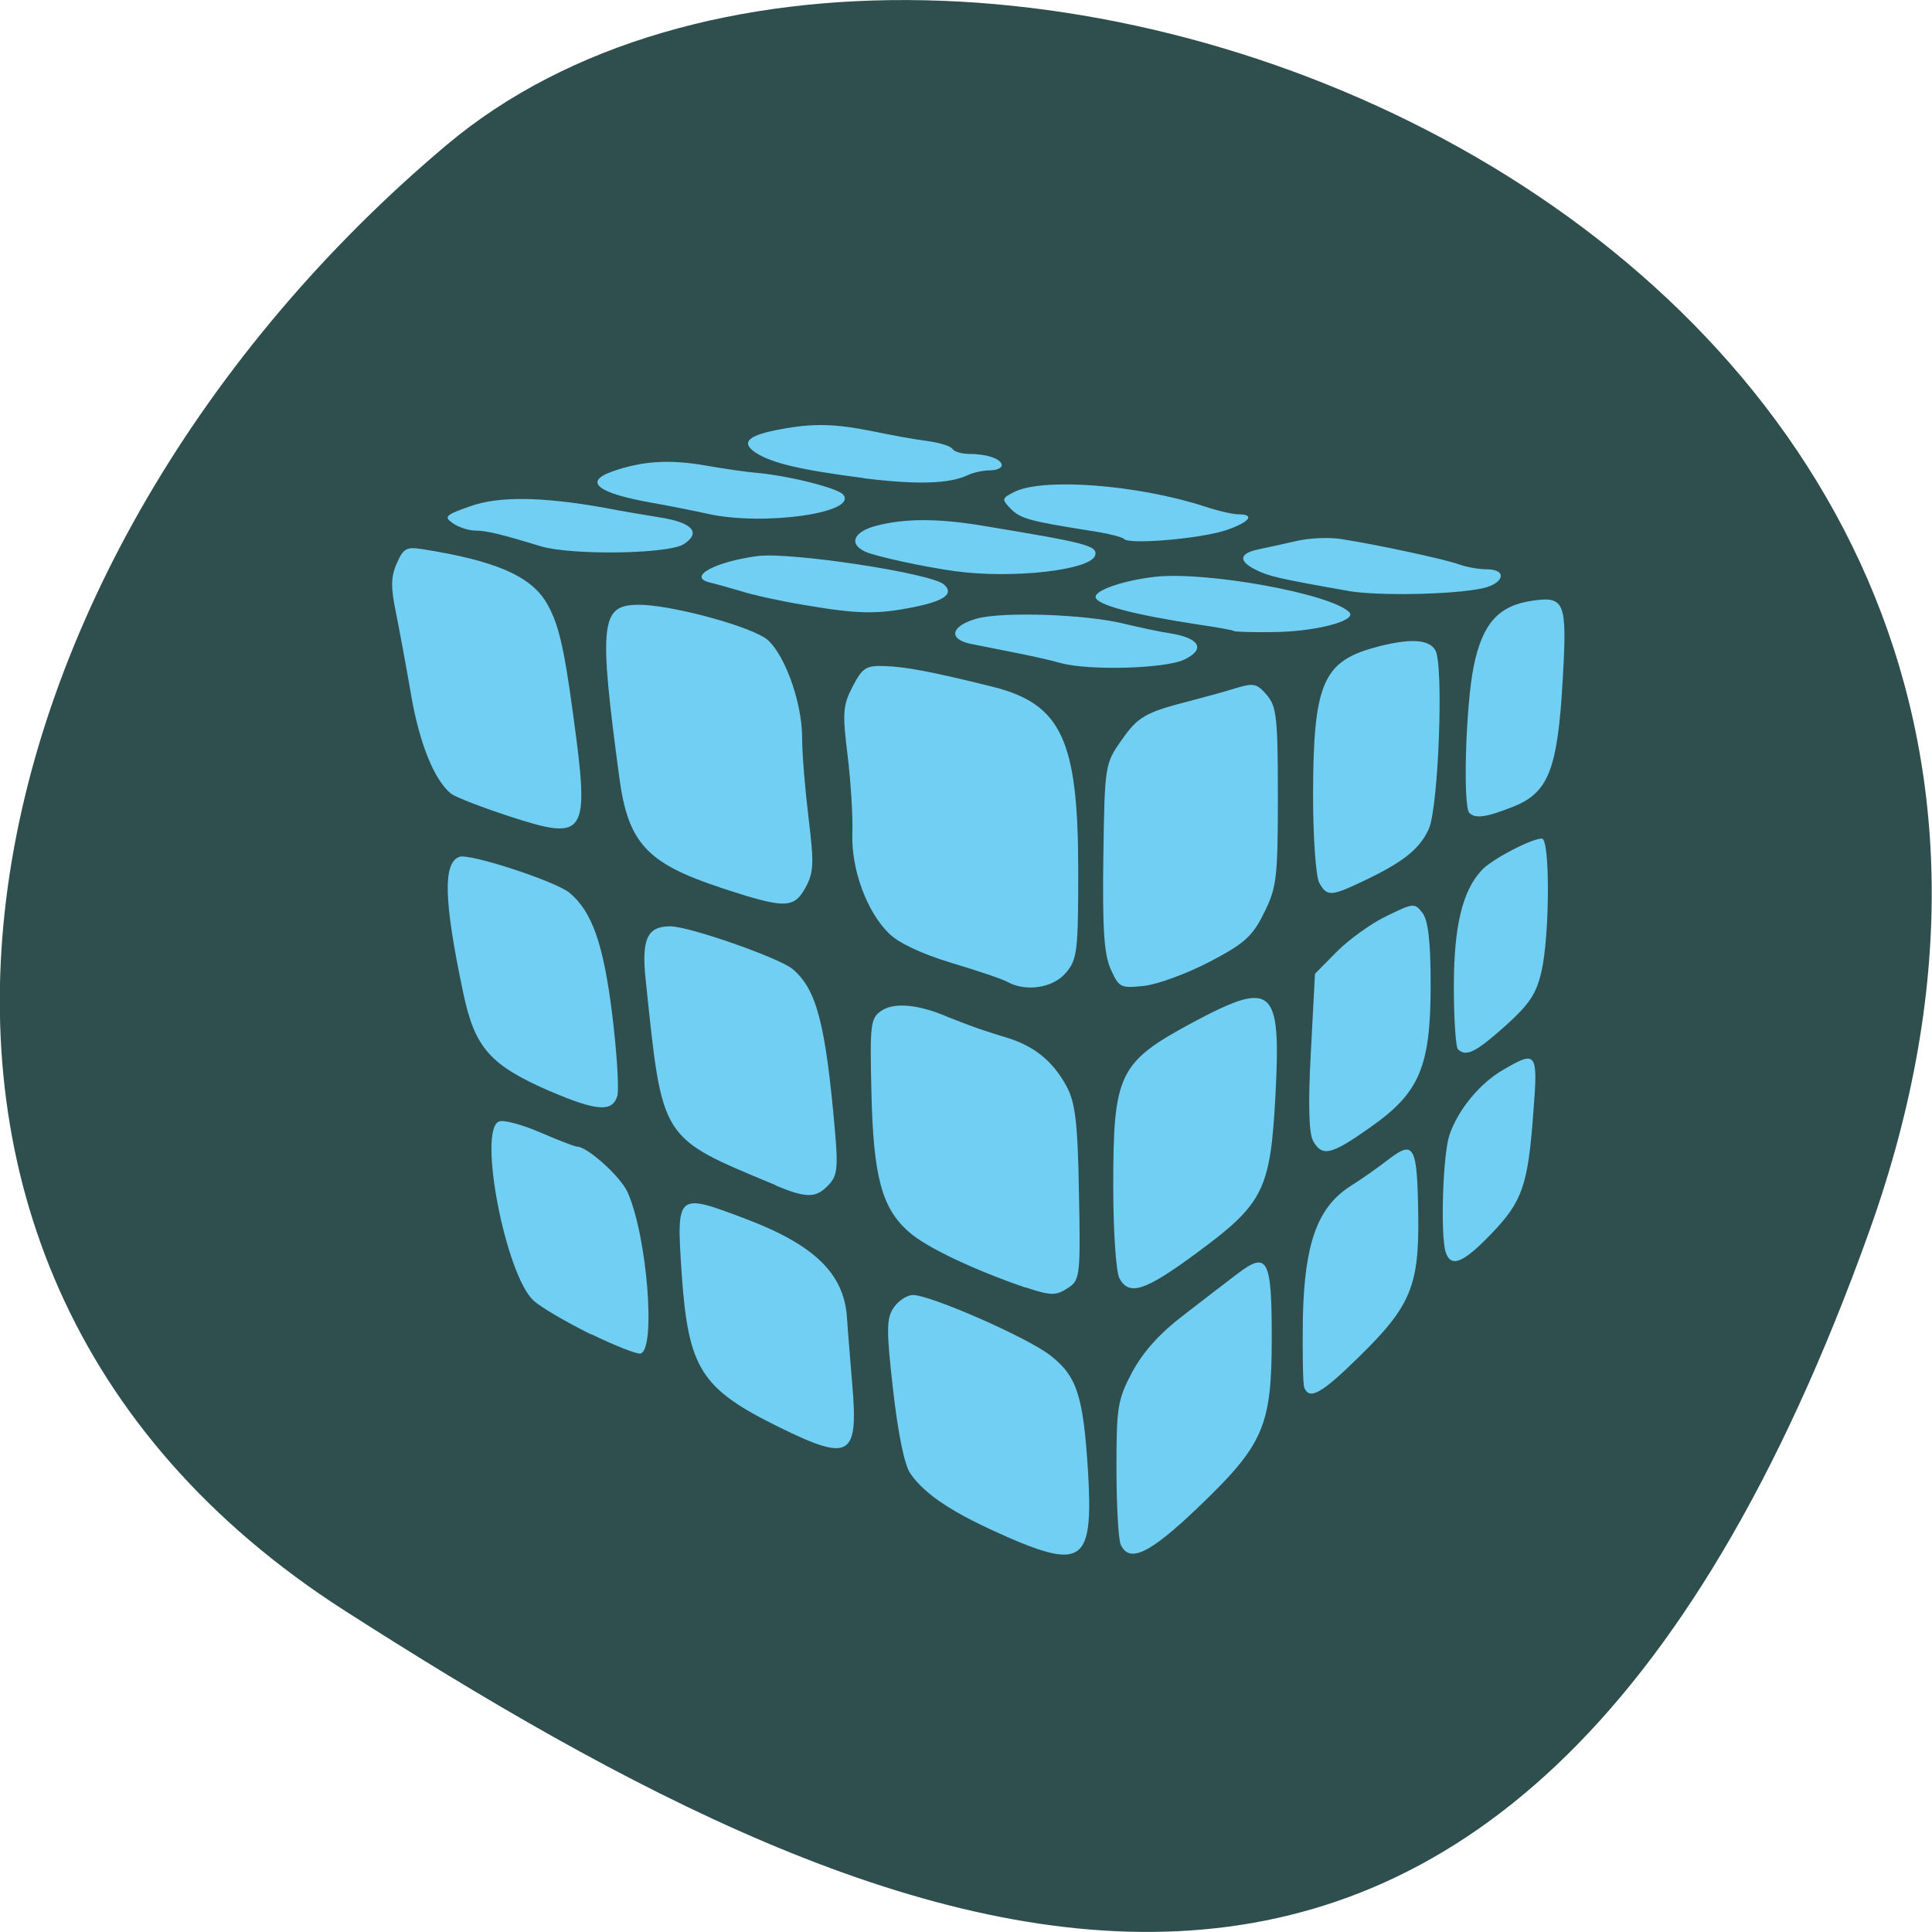 <svg xmlns="http://www.w3.org/2000/svg" viewBox="0 0 24 24"><path d="m 23.22 15.297 c 4.48 -12.508 -11.621 -18.586 -17.672 -13.496 c -6.05 5.09 -8.117 13.816 -1.266 18.207 c 6.855 4.391 14.457 7.797 18.938 -4.711" fill="#2f4e4e"/><path d="m 12.508 19.09 c -0.656 -0.285 -1.016 -0.52 -1.199 -0.785 c -0.074 -0.105 -0.152 -0.492 -0.215 -1.039 c -0.086 -0.754 -0.082 -0.891 0.008 -1.023 c 0.059 -0.086 0.168 -0.156 0.238 -0.156 c 0.219 0 1.422 0.527 1.707 0.75 c 0.332 0.258 0.41 0.5 0.469 1.445 c 0.066 1.117 -0.063 1.219 -1.01 0.809 m 1.414 0.09 c -0.027 -0.066 -0.051 -0.488 -0.051 -0.941 c 0 -0.754 0.012 -0.848 0.195 -1.195 c 0.141 -0.258 0.34 -0.48 0.648 -0.715 c 0.246 -0.191 0.539 -0.414 0.656 -0.504 c 0.379 -0.289 0.43 -0.191 0.43 0.789 c 0 1.105 -0.098 1.332 -0.93 2.125 c -0.594 0.566 -0.844 0.684 -0.949 0.441 m -4.234 -1.449 c -0.984 -0.484 -1.137 -0.727 -1.219 -1.938 c -0.063 -0.973 -0.059 -0.977 0.789 -0.656 c 0.859 0.324 1.227 0.68 1.266 1.223 c 0.008 0.133 0.039 0.508 0.066 0.836 c 0.078 0.902 -0.027 0.965 -0.902 0.535 m 6.516 -0.5 c -0.016 -0.047 -0.023 -0.438 -0.016 -0.871 c 0.02 -0.91 0.18 -1.359 0.582 -1.621 c 0.133 -0.082 0.348 -0.234 0.48 -0.336 c 0.32 -0.246 0.359 -0.176 0.371 0.695 c 0.012 0.879 -0.098 1.133 -0.738 1.758 c -0.465 0.457 -0.617 0.543 -0.68 0.375 m -8.859 -0.656 c -0.297 -0.148 -0.617 -0.332 -0.711 -0.418 c -0.348 -0.313 -0.699 -2.129 -0.43 -2.227 c 0.055 -0.023 0.285 0.039 0.512 0.137 c 0.227 0.098 0.43 0.176 0.457 0.176 c 0.129 0 0.547 0.379 0.629 0.57 c 0.242 0.551 0.352 1.945 0.16 2 c -0.043 0.012 -0.32 -0.098 -0.617 -0.242 m 5.395 -0.578 c -0.637 -0.219 -1.223 -0.496 -1.438 -0.684 c -0.344 -0.297 -0.449 -0.688 -0.473 -1.742 c -0.02 -0.84 -0.012 -0.918 0.121 -1.01 c 0.148 -0.102 0.418 -0.086 0.75 0.043 c 0.09 0.039 0.238 0.094 0.328 0.129 c 0.09 0.035 0.297 0.105 0.457 0.152 c 0.359 0.105 0.594 0.293 0.766 0.609 c 0.109 0.199 0.141 0.441 0.156 1.32 c 0.02 1 0.012 1.086 -0.117 1.176 c -0.168 0.113 -0.219 0.113 -0.551 0.004 m 1.172 -0.109 c -0.043 -0.074 -0.078 -0.578 -0.078 -1.152 c 0 -1.398 0.07 -1.535 0.992 -2.031 c 0.996 -0.531 1.094 -0.441 1.023 0.91 c -0.063 1.176 -0.148 1.344 -0.98 1.957 c -0.641 0.473 -0.836 0.535 -0.957 0.316 m 4.051 -0.328 c -0.066 -0.215 -0.035 -1.207 0.047 -1.453 c 0.105 -0.313 0.379 -0.648 0.676 -0.816 c 0.406 -0.238 0.426 -0.215 0.367 0.527 c -0.066 0.914 -0.137 1.113 -0.52 1.512 c -0.352 0.367 -0.504 0.43 -0.57 0.23 m -8.324 -0.832 c -1.445 -0.602 -1.402 -0.539 -1.613 -2.547 c -0.055 -0.512 0.02 -0.668 0.305 -0.668 c 0.234 0 1.352 0.391 1.52 0.531 c 0.297 0.25 0.41 0.676 0.527 2.02 c 0.039 0.453 0.027 0.551 -0.082 0.664 c -0.156 0.164 -0.273 0.164 -0.656 0.004 m 6.676 -0.555 c -0.051 -0.09 -0.063 -0.453 -0.027 -1.105 l 0.051 -0.969 l 0.273 -0.277 c 0.152 -0.152 0.43 -0.352 0.617 -0.441 c 0.336 -0.164 0.348 -0.164 0.445 -0.039 c 0.07 0.09 0.102 0.348 0.102 0.891 c 0 1.023 -0.137 1.344 -0.75 1.773 c -0.484 0.344 -0.598 0.371 -0.711 0.168 m -9.48 -0.617 c -0.746 -0.324 -0.934 -0.539 -1.078 -1.227 c -0.238 -1.129 -0.254 -1.609 -0.047 -1.684 c 0.125 -0.047 1.188 0.301 1.367 0.445 c 0.281 0.234 0.422 0.633 0.531 1.504 c 0.059 0.473 0.086 0.93 0.066 1.016 c -0.059 0.211 -0.258 0.195 -0.84 -0.055 m 11.281 -0.52 c -0.027 -0.023 -0.051 -0.375 -0.051 -0.777 c 0 -0.758 0.109 -1.199 0.352 -1.453 c 0.133 -0.137 0.613 -0.387 0.742 -0.387 c 0.102 0 0.098 1.191 -0.004 1.645 c -0.066 0.289 -0.152 0.414 -0.457 0.688 c -0.359 0.32 -0.48 0.383 -0.582 0.285 m -5.594 -0.836 c -0.059 -0.035 -0.375 -0.141 -0.699 -0.238 c -0.375 -0.113 -0.66 -0.25 -0.777 -0.367 c -0.277 -0.273 -0.469 -0.801 -0.453 -1.246 c 0.008 -0.207 -0.02 -0.641 -0.059 -0.965 c -0.066 -0.527 -0.059 -0.621 0.063 -0.855 c 0.121 -0.234 0.168 -0.262 0.395 -0.254 c 0.262 0.008 0.59 0.07 1.348 0.258 c 0.852 0.215 1.059 0.664 1.059 2.281 c 0 1 -0.012 1.105 -0.152 1.27 c -0.156 0.188 -0.492 0.242 -0.723 0.117 m 1.277 -0.164 c -0.082 -0.188 -0.102 -0.5 -0.09 -1.391 c 0.016 -1.129 0.02 -1.156 0.219 -1.441 c 0.211 -0.301 0.293 -0.352 0.855 -0.496 c 0.18 -0.047 0.438 -0.117 0.574 -0.16 c 0.219 -0.066 0.258 -0.059 0.383 0.086 c 0.121 0.141 0.137 0.281 0.137 1.262 c 0 1.012 -0.016 1.133 -0.172 1.445 c -0.145 0.293 -0.242 0.379 -0.672 0.605 c -0.277 0.145 -0.645 0.281 -0.816 0.301 c -0.297 0.031 -0.313 0.023 -0.418 -0.211 m -4.852 -1.012 c -0.91 -0.301 -1.141 -0.555 -1.25 -1.359 c -0.258 -1.918 -0.234 -2.148 0.227 -2.152 c 0.359 -0.008 1.293 0.234 1.574 0.406 c 0.227 0.141 0.469 0.781 0.469 1.242 c 0 0.211 0.039 0.664 0.082 1.016 c 0.066 0.547 0.063 0.66 -0.039 0.848 c -0.148 0.266 -0.254 0.266 -1.063 0 m 7.445 -0.055 c -0.043 -0.074 -0.078 -0.566 -0.078 -1.109 c 0.004 -1.352 0.121 -1.637 0.75 -1.813 c 0.434 -0.121 0.691 -0.113 0.77 0.031 c 0.105 0.188 0.039 1.945 -0.082 2.219 c -0.113 0.25 -0.324 0.418 -0.832 0.656 c -0.379 0.18 -0.434 0.184 -0.527 0.016 m -10.07 -0.832 c -0.336 -0.109 -0.656 -0.234 -0.715 -0.277 c -0.207 -0.164 -0.395 -0.621 -0.5 -1.238 c -0.059 -0.344 -0.145 -0.805 -0.188 -1.02 c -0.063 -0.305 -0.063 -0.438 0.012 -0.605 c 0.082 -0.188 0.121 -0.207 0.32 -0.176 c 0.891 0.141 1.332 0.328 1.531 0.652 c 0.152 0.25 0.223 0.535 0.34 1.406 c 0.207 1.512 0.168 1.574 -0.801 1.258 m 11.934 -0.039 c -0.082 -0.078 -0.047 -1.336 0.055 -1.828 c 0.109 -0.527 0.309 -0.75 0.73 -0.809 c 0.402 -0.059 0.43 0.02 0.375 0.973 c -0.063 1.121 -0.176 1.406 -0.605 1.582 c -0.344 0.137 -0.477 0.156 -0.555 0.082 m -5.082 -1.863 c -0.102 -0.031 -0.348 -0.086 -0.547 -0.125 c -0.199 -0.039 -0.453 -0.09 -0.566 -0.113 c -0.285 -0.059 -0.246 -0.223 0.074 -0.313 c 0.32 -0.09 1.367 -0.055 1.844 0.066 c 0.18 0.043 0.434 0.098 0.563 0.117 c 0.363 0.059 0.441 0.195 0.176 0.324 c -0.238 0.117 -1.207 0.141 -1.543 0.043 m 2.16 -0.395 c -0.012 -0.012 -0.211 -0.047 -0.449 -0.082 c -0.816 -0.125 -1.273 -0.246 -1.273 -0.344 c 0 -0.086 0.359 -0.207 0.75 -0.25 c 0.629 -0.066 2.156 0.207 2.398 0.438 c 0.117 0.105 -0.41 0.246 -0.945 0.25 c -0.254 0.004 -0.473 -0.004 -0.48 -0.012 m -5.34 -0.324 c -0.285 -0.047 -0.645 -0.125 -0.801 -0.176 c -0.16 -0.047 -0.328 -0.094 -0.379 -0.105 c -0.277 -0.07 0.07 -0.258 0.602 -0.328 c 0.414 -0.051 2.164 0.215 2.313 0.355 c 0.125 0.113 0.008 0.203 -0.383 0.281 c -0.453 0.09 -0.688 0.086 -1.352 -0.027 m 6.754 -0.176 c -0.848 -0.148 -0.996 -0.184 -1.148 -0.262 c -0.219 -0.109 -0.207 -0.203 0.035 -0.254 c 0.113 -0.023 0.324 -0.07 0.477 -0.105 c 0.152 -0.035 0.398 -0.047 0.547 -0.023 c 0.414 0.063 1.273 0.246 1.461 0.313 c 0.094 0.035 0.25 0.063 0.348 0.063 c 0.266 0 0.219 0.18 -0.059 0.238 c -0.375 0.078 -1.301 0.094 -1.66 0.031 m -4.887 -0.246 c -0.375 -0.051 -0.988 -0.184 -1.113 -0.242 c -0.211 -0.098 -0.145 -0.25 0.145 -0.324 c 0.352 -0.09 0.758 -0.09 1.305 0 c 1.301 0.215 1.441 0.25 1.406 0.371 c -0.059 0.184 -1.031 0.293 -1.742 0.195 m -5.145 -0.309 c -0.473 -0.145 -0.672 -0.195 -0.813 -0.195 c -0.078 0 -0.203 -0.039 -0.277 -0.09 c -0.117 -0.082 -0.098 -0.102 0.211 -0.211 c 0.359 -0.129 0.895 -0.121 1.684 0.02 c 0.199 0.039 0.504 0.09 0.672 0.117 c 0.406 0.063 0.52 0.188 0.301 0.332 c -0.191 0.125 -1.398 0.141 -1.777 0.027 m 7.246 -0.09 c -0.023 -0.027 -0.223 -0.074 -0.434 -0.105 c -0.738 -0.117 -0.855 -0.148 -0.977 -0.273 c -0.113 -0.117 -0.109 -0.129 0.047 -0.207 c 0.359 -0.18 1.531 -0.09 2.363 0.18 c 0.164 0.055 0.352 0.098 0.422 0.098 c 0.211 0 0.137 0.098 -0.148 0.195 c -0.301 0.105 -1.195 0.184 -1.273 0.113 m -5.168 -0.313 c -0.137 -0.031 -0.449 -0.094 -0.691 -0.137 c -0.687 -0.121 -0.863 -0.262 -0.496 -0.391 c 0.363 -0.129 0.707 -0.152 1.152 -0.074 c 0.242 0.043 0.52 0.082 0.621 0.09 c 0.406 0.035 1.016 0.188 1.09 0.27 c 0.199 0.227 -0.977 0.395 -1.676 0.242 m 1.934 -0.445 c -0.789 -0.102 -1.137 -0.184 -1.344 -0.316 c -0.191 -0.129 -0.094 -0.219 0.324 -0.293 c 0.402 -0.074 0.664 -0.066 1.129 0.027 c 0.223 0.047 0.527 0.102 0.676 0.121 c 0.152 0.02 0.293 0.063 0.316 0.098 c 0.02 0.035 0.117 0.063 0.211 0.063 c 0.219 0 0.402 0.063 0.402 0.141 c 0 0.035 -0.066 0.063 -0.148 0.063 c -0.082 0 -0.207 0.027 -0.273 0.059 c -0.23 0.109 -0.633 0.121 -1.293 0.039" fill="#70cff2"/></svg>